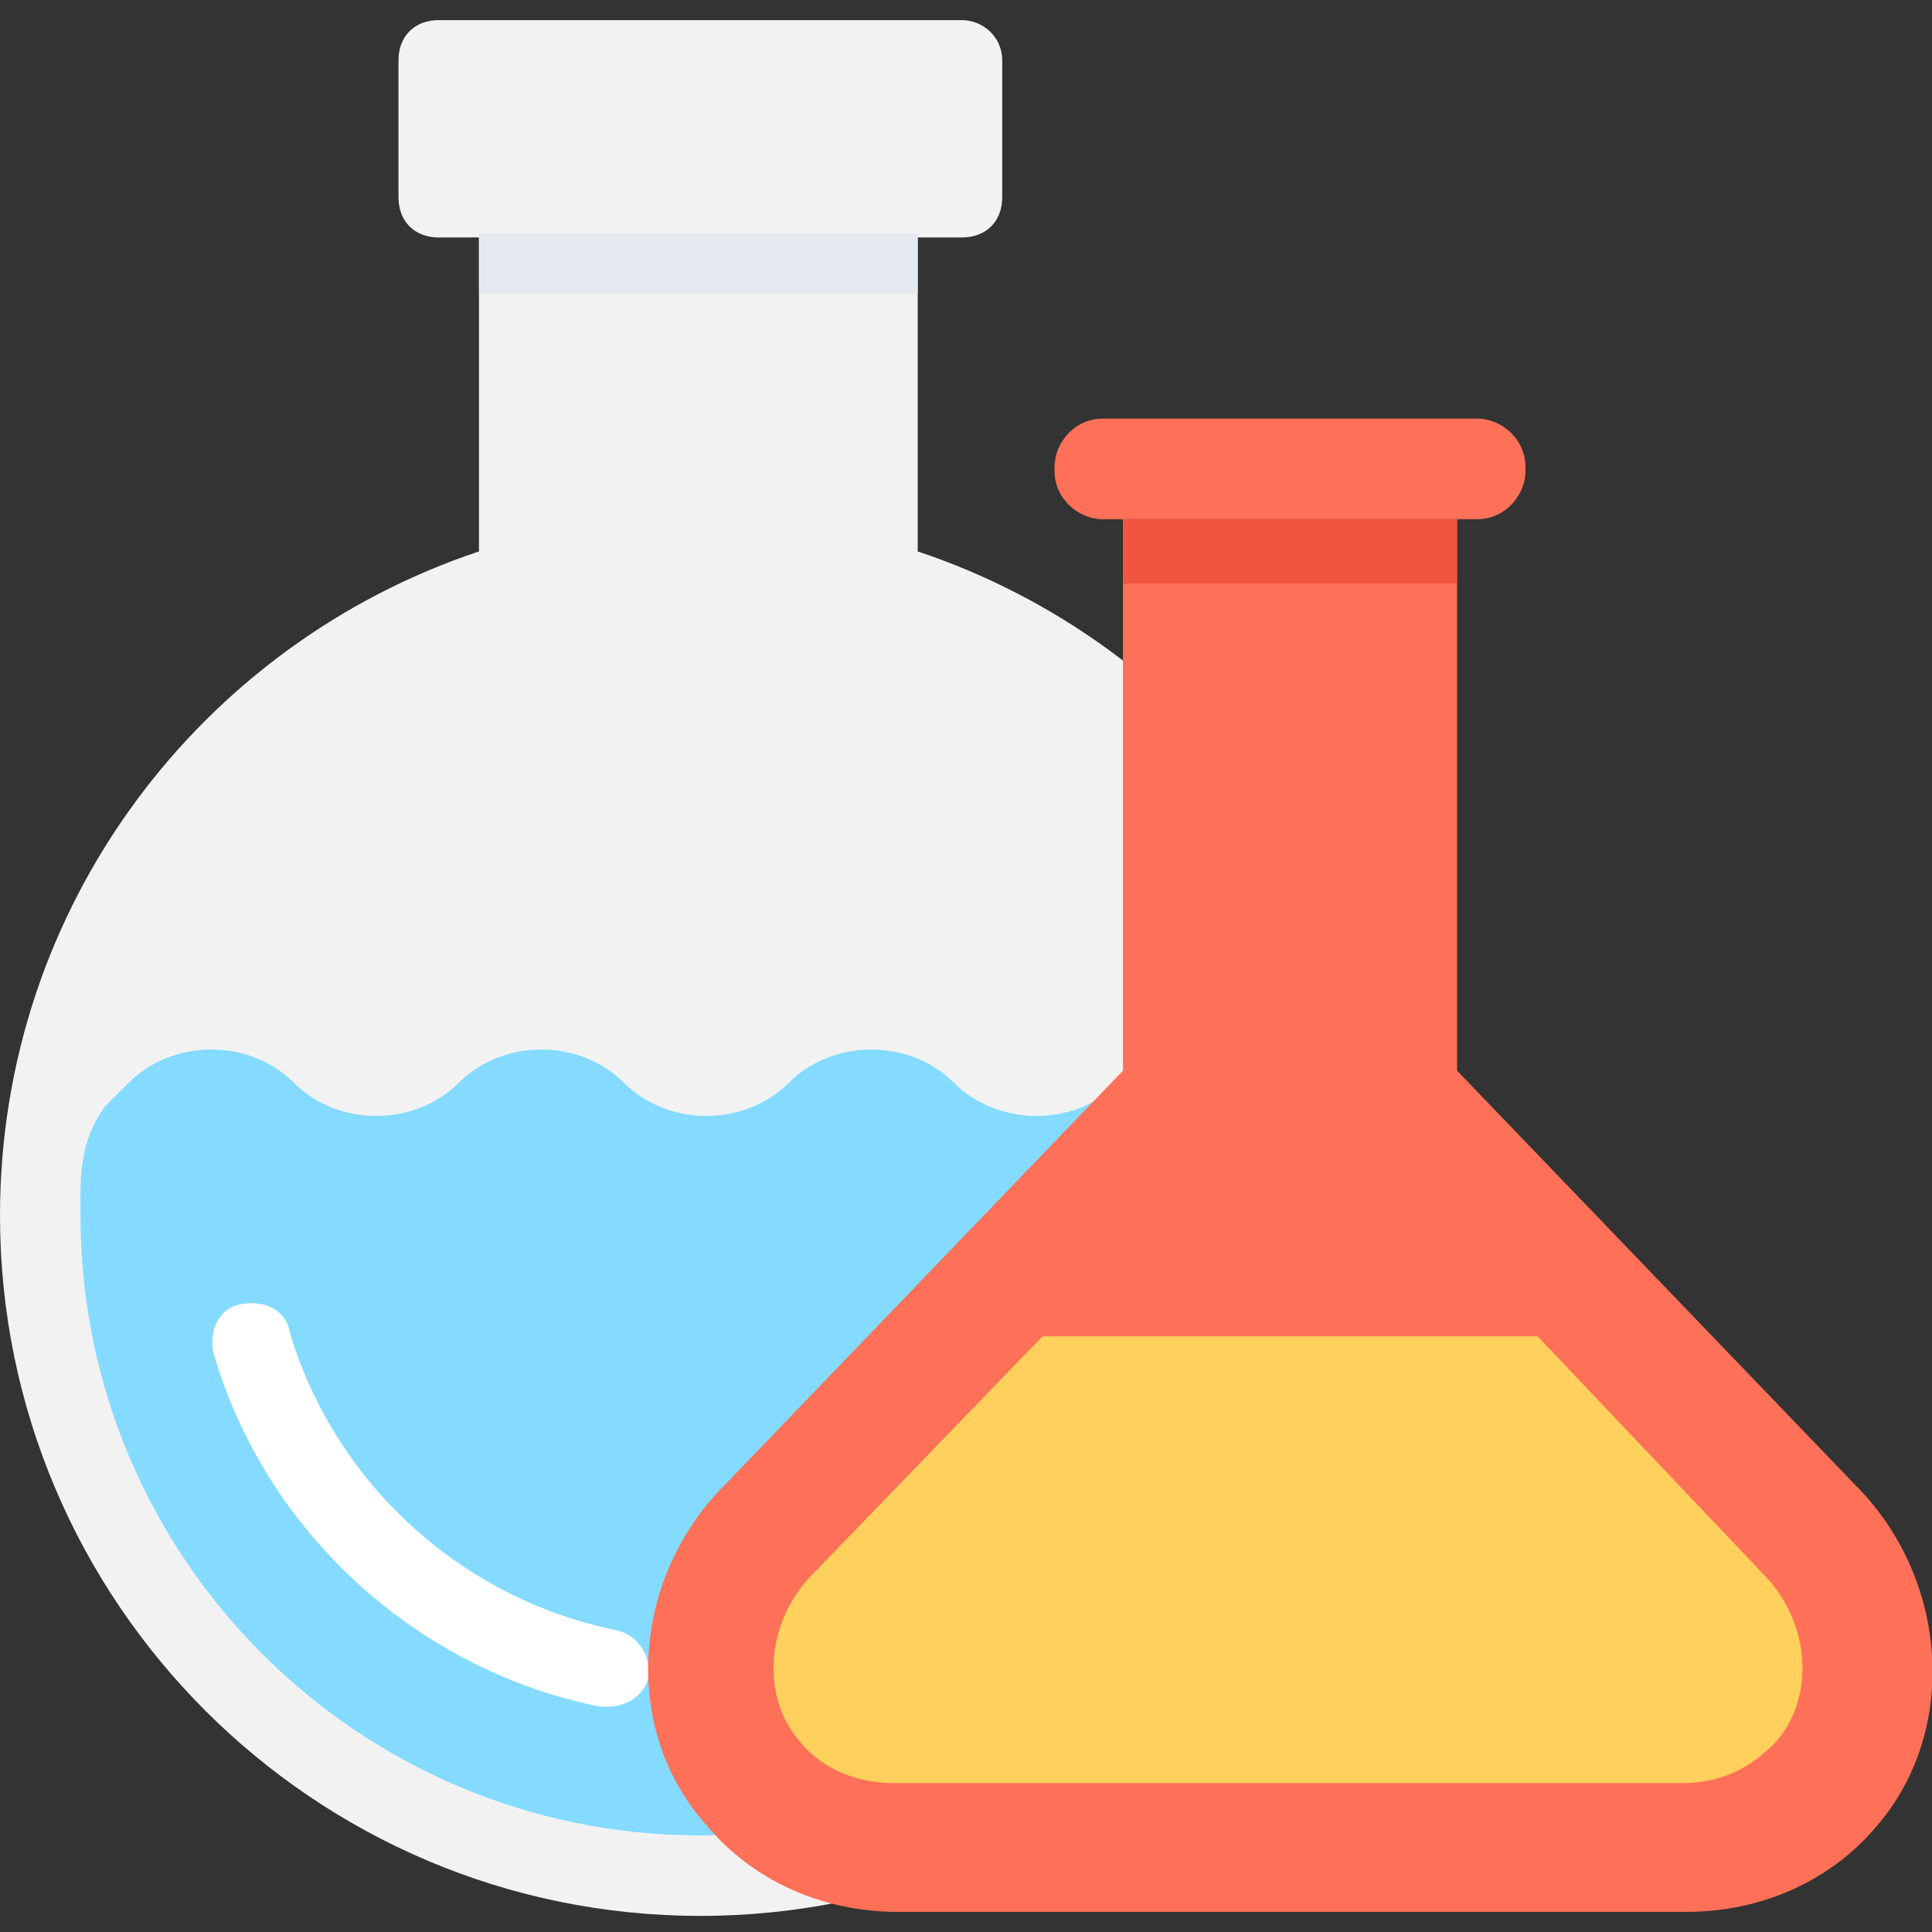 <?xml version="1.0" encoding="utf-8"?>
<!-- Generator: Adobe Illustrator 18.0.0, SVG Export Plug-In . SVG Version: 6.00 Build 0)  -->
<!DOCTYPE svg PUBLIC "-//W3C//DTD SVG 1.1//EN" "http://www.w3.org/Graphics/SVG/1.1/DTD/svg11.dtd">
<svg version="1.1" id="Layer_1" xmlns="http://www.w3.org/2000/svg" xmlns:xlink="http://www.w3.org/1999/xlink" x="0px" y="0px"
	 viewBox="0 0 48 48" enable-background="new 0 0 48 48" xml:space="preserve">
<rect x="0" y="0" width="48" height="48" fill="#333333" stroke="none"/>
<g>
	<g>
		<path fill="#F2F2F2" d="M22.8,13.7V5.8H11.9v7.9C5,16,0,22.5,0,30.2c0,9.6,7.8,17.4,17.4,17.4c9.6,0,17.4-7.8,17.4-17.4
			C34.7,22.5,29.7,16,22.8,13.7z"/>
		<path fill="#F2F2F2" d="M23.9,0.5h-13c-0.6,0-1,0.4-1,1v3.4c0,0.6,0.4,1,1,1h13c0.6,0,1-0.4,1-1V1.5C24.9,0.9,24.4,0.5,23.9,0.5z"
			/>
		<rect x="11.9" y="5.8" fill="#E4EAEF" width="10.9" height="1.5"/>
		<path fill="#84DBFF" d="M32.7,29.7c0-0.8-0.1-1.5-0.2-2.2l-0.6-0.6c-1.1-1.1-3-1.1-4.1,0s-3,1.1-4.1,0s-3-1.1-4.1,0
			c-1.1,1.1-3,1.1-4.1,0h0c-1.1-1.1-3-1.1-4.1,0s-3,1.1-4.1,0s-3-1.1-4.1,0l-0.6,0.6C2.1,28.2,2,28.9,2,29.7c0,0.2,0,0.3,0,0.5
			c0,8.5,6.9,15.4,15.4,15.4c8.5,0,15.4-6.9,15.4-15.4C32.8,30,32.7,29.8,32.7,29.7z"/>
		<path fill="#FFFFFF" d="M15.1,42.4c-0.1,0-0.1,0-0.2,0c-4.5-0.9-8.3-4.3-9.6-8.8c-0.1-0.5,0.1-1.1,0.7-1.2
			c0.5-0.1,1.1,0.1,1.2,0.7c1.1,3.7,4.2,6.6,8.1,7.4c0.5,0.1,0.9,0.6,0.8,1.2C16,42.1,15.6,42.4,15.1,42.4z"/>
	</g>
	<path fill="#FF7058" d="M46.1,36.9l-9.9-10.3V12.9h-8.3v13.7L18,36.9c-2.3,2.3-2.6,6.1-0.4,8.5c1.1,1.3,2.8,2.1,4.7,2.1h19.6
		c1.9,0,3.6-0.8,4.7-2.1C48.7,43,48.4,39.2,46.1,36.9z"/>
	<path fill="#FFD15C" d="M38.2,33.2H25.9l-5.7,5.9c-1.2,1.2-1.3,3.1-0.3,4.2c0.4,0.5,1.2,1,2.3,1h19.6c1.2,0,1.9-0.6,2.3-1
		c1-1.1,0.9-3-0.3-4.2L38.2,33.2z"/>
	<path fill="#FF7058" d="M36.7,12.9h-9.3c-0.6,0-1.2-0.5-1.2-1.2v-0.1c0-0.6,0.5-1.2,1.2-1.2h9.3c0.6,0,1.2,0.5,1.2,1.2v0.1
		C37.9,12.3,37.4,12.9,36.7,12.9z"/>
	<rect x="27.9" y="12.9" fill="#F1543F" width="8.3" height="1.6"/>
</g>
</svg>
